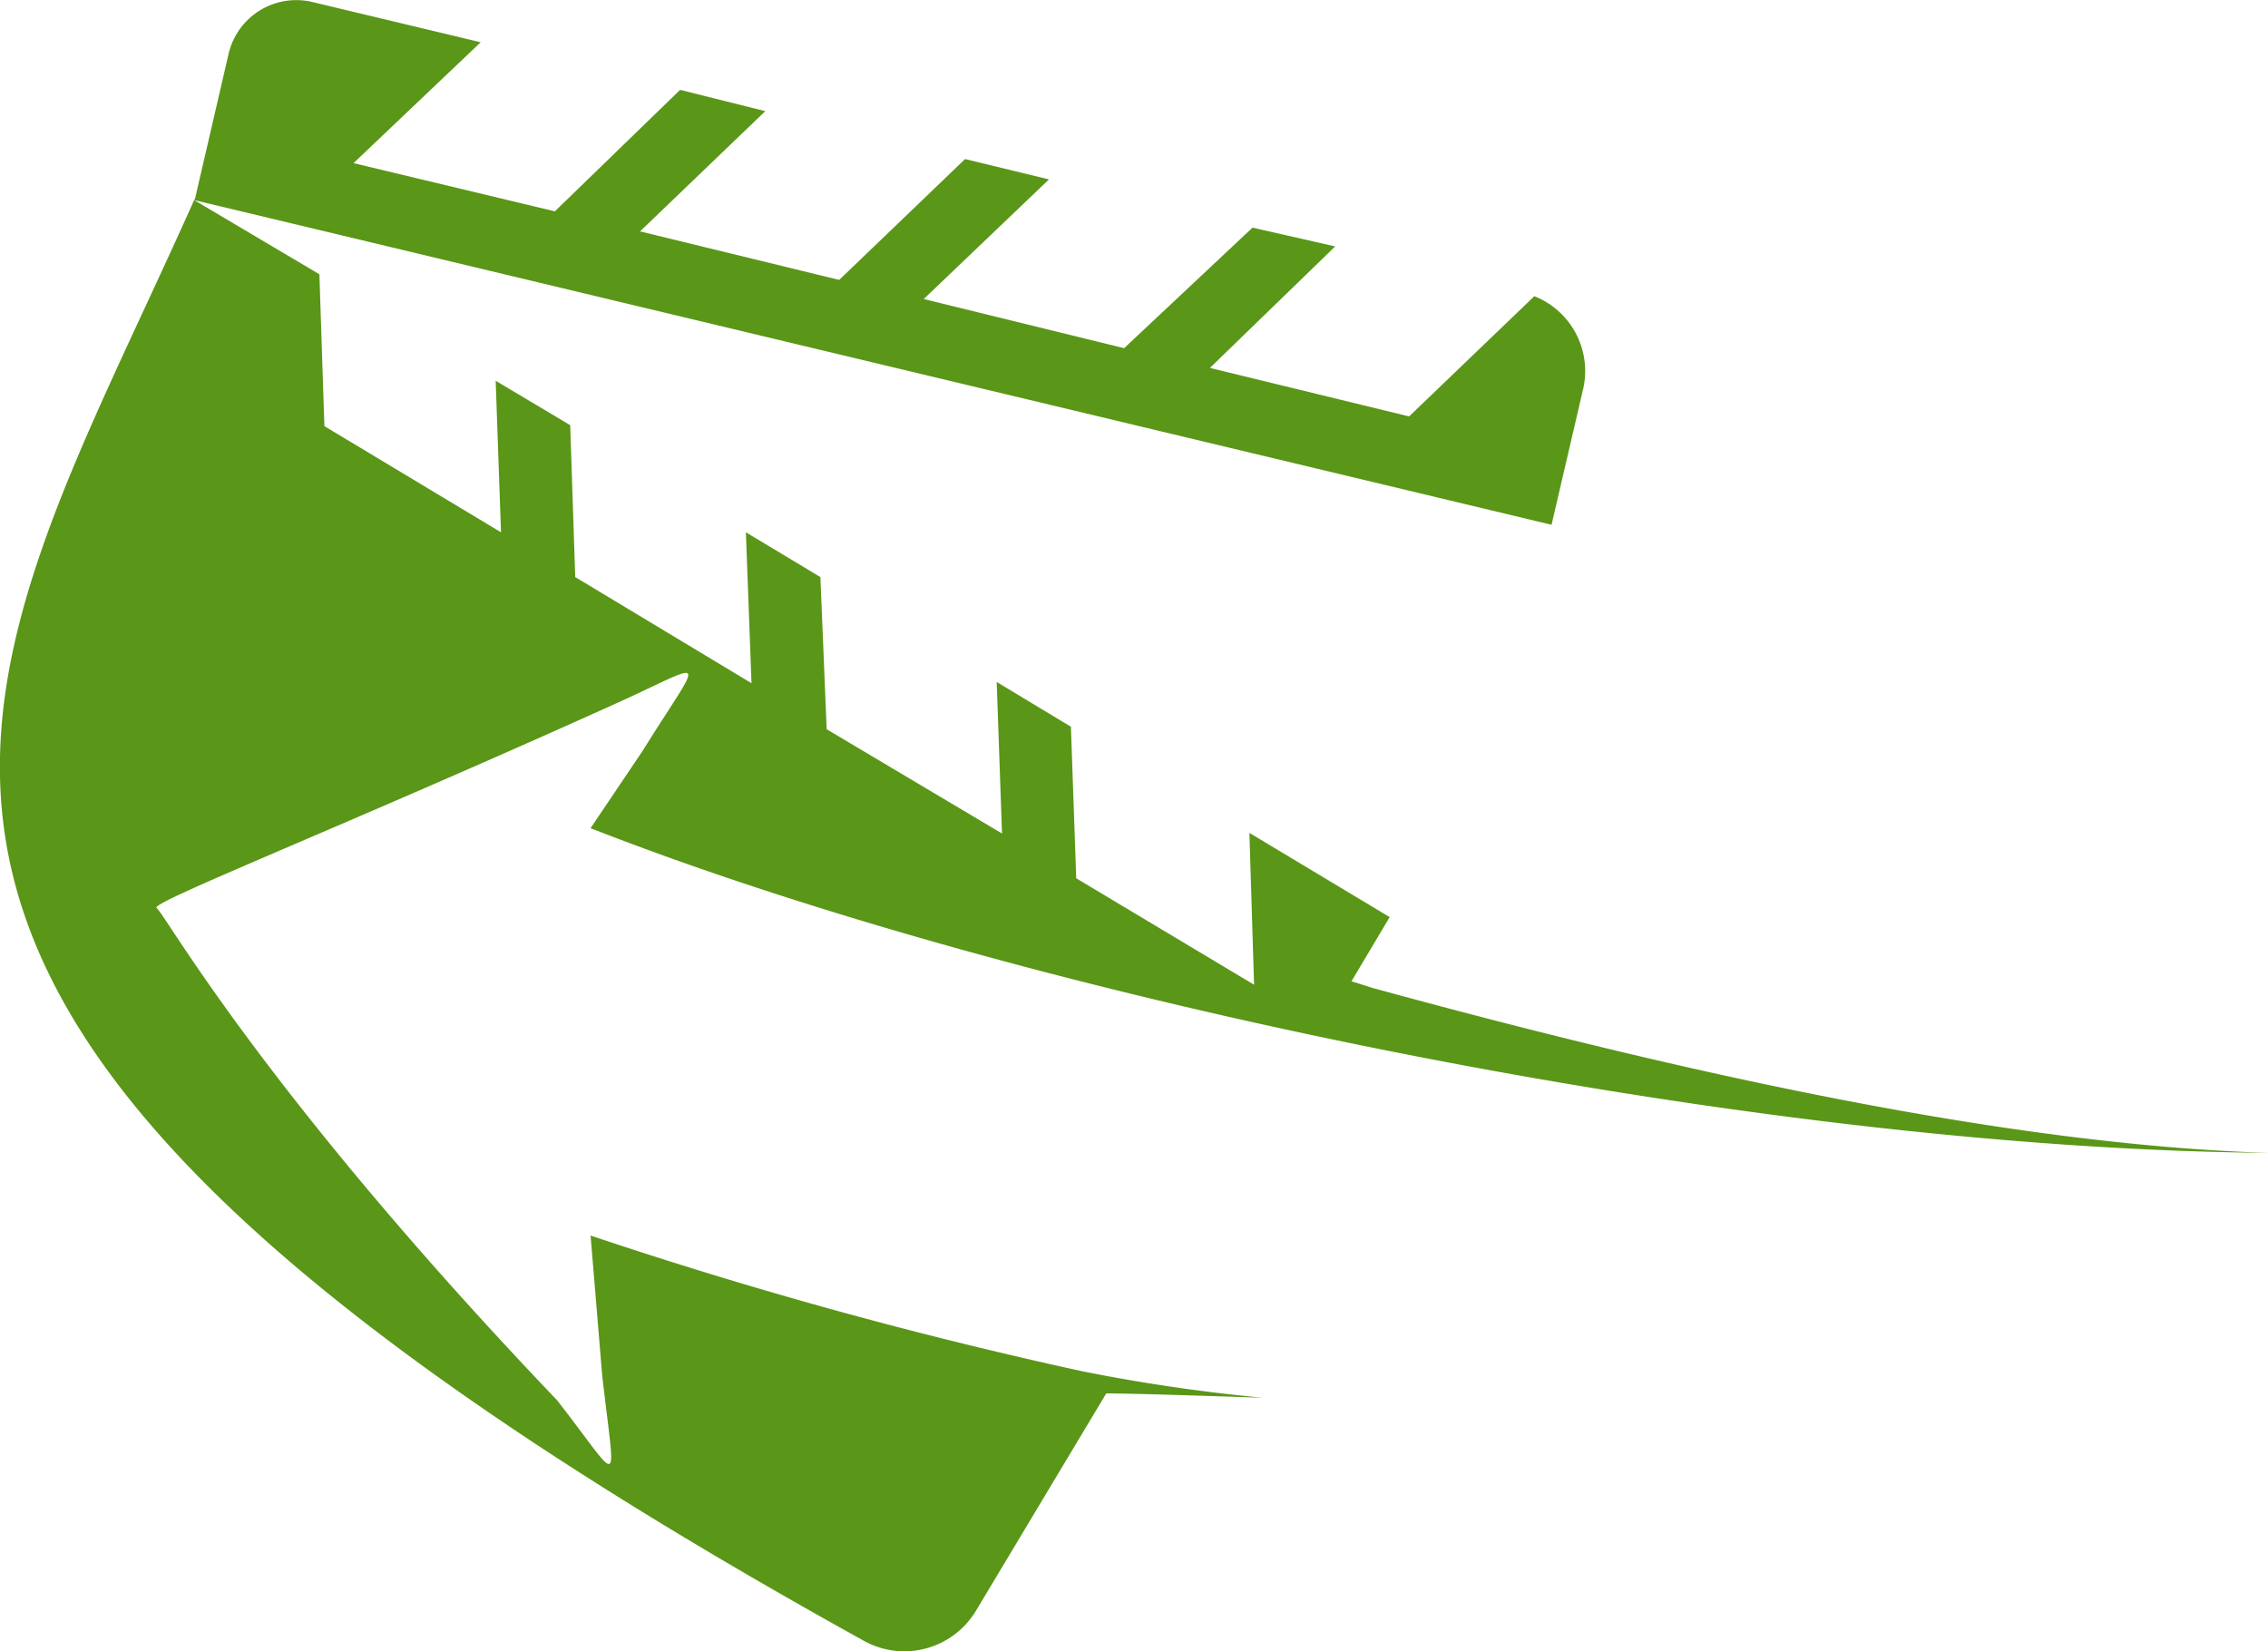 <svg xmlns="http://www.w3.org/2000/svg" viewBox="0 0 72.43 52.74"><title>Asset 204</title><g id="Layer_2" data-name="Layer 2"><g id="Layer_3" data-name="Layer 3"><path d="M6.2,6.39l4,2.37.16,4.85L16,17l-.17-4.84,2.38,1.42.16,4.85L24,21.82,23.82,17l2.38,1.43.2,4.86L32,26.62l-.17-4.84,2.37,1.43.17,4.84,5.68,3.4L39.9,26.6l4.48,2.69-1.22,2.05.7.22c10.12,2.77,20.35,5,28.57,5.26v0c-16.78-.15-39.85-5-53.57-10.37L20.51,24c2-3.21,2.2-2.9-.91-1.5C10.89,26.43,4.74,28.84,5,29s3.35,5.83,12.79,15.72c2.1,2.69,1.87,3,1.44-.81l-.37-4.45a149.08,149.08,0,0,0,15.68,4.33,55.37,55.37,0,0,0,5.79.85c-1.91-.06-3.52-.12-5-.14l-4.16,6.94a2.67,2.67,0,0,1-3.66.92C-9.07,32.09-1.1,22.75,6.2,6.39Zm0,0L49.55,16.76l1-4.3a2.57,2.57,0,0,0-1.55-3l-4,3.84-6.36-1.55,4-3.88L40,7.27,35.9,11.12,29.5,9.55l4-3.82-2.68-.65L26.8,8.94,20.44,7.39l4-3.84-2.72-.68-4,3.88L11.29,5.21l4.06-3.86L10,.07a2.22,2.22,0,0,0-2.7,1.65L6.23,6.34Z" style="fill:#5a9617;fill-rule:evenodd"/></g></g></svg>